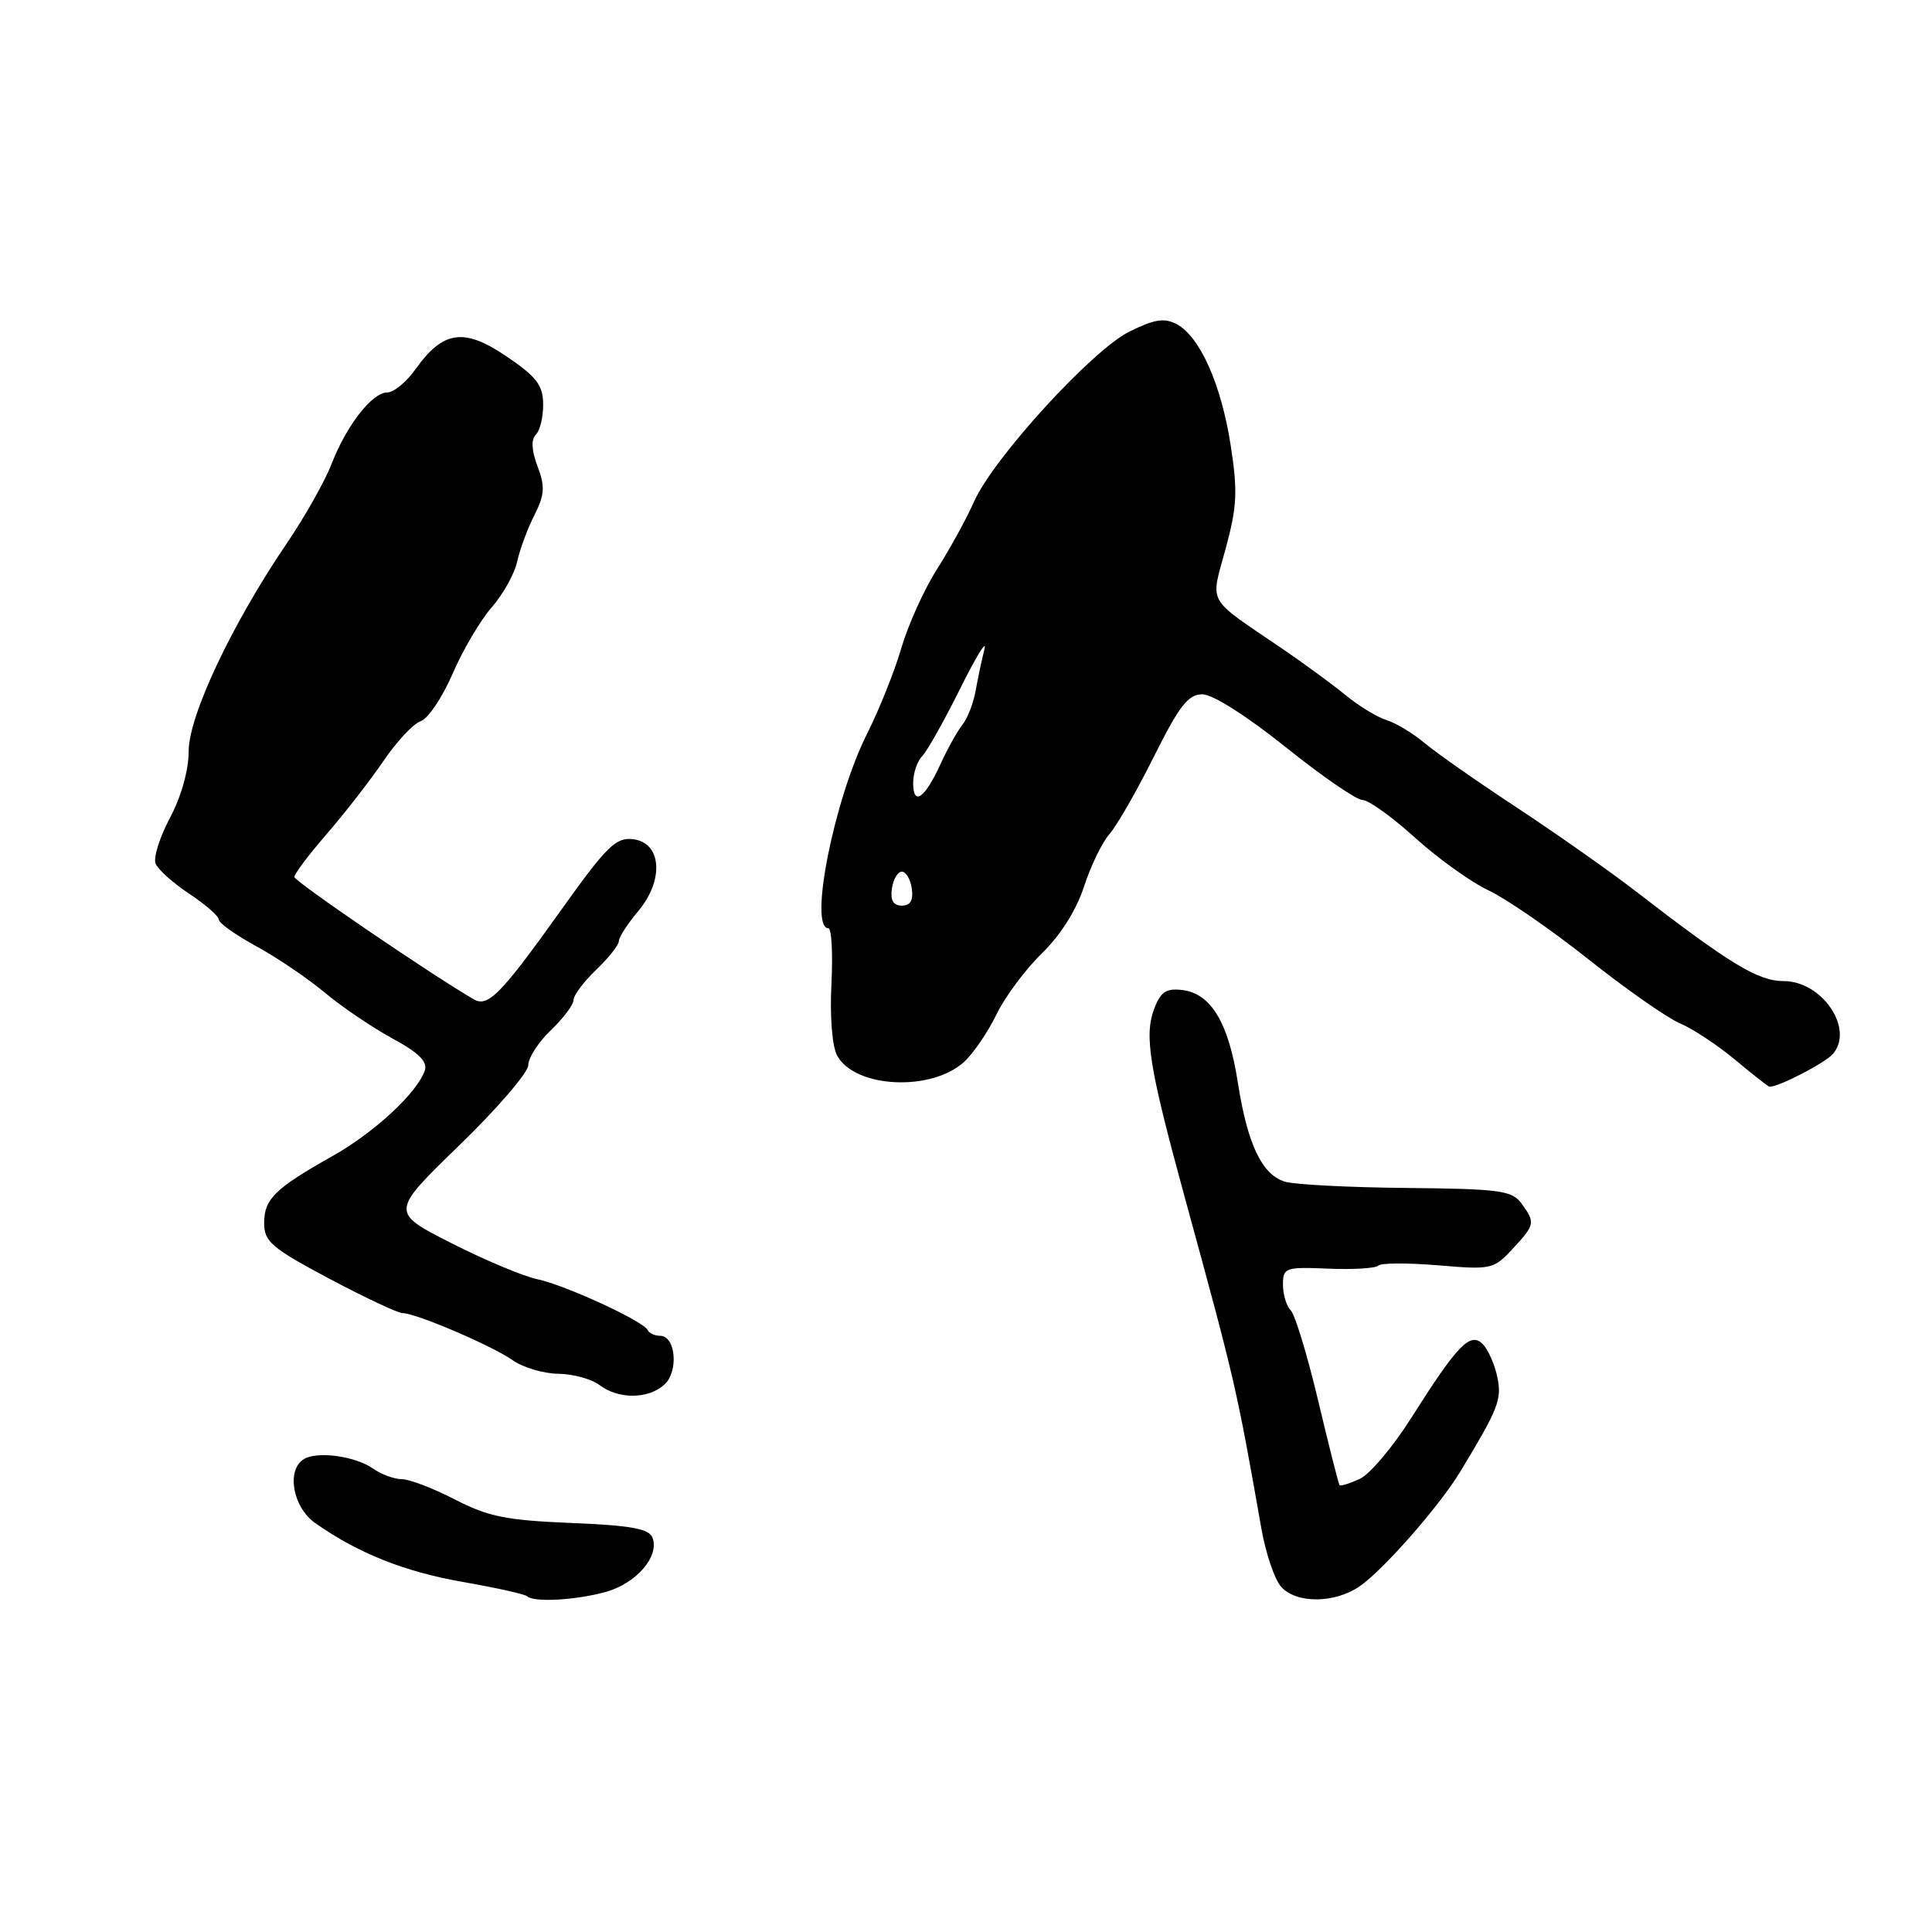 <?xml version="1.0" encoding="UTF-8" standalone="no"?>
<!DOCTYPE svg PUBLIC "-//W3C//DTD SVG 1.1//EN" "http://www.w3.org/Graphics/SVG/1.1/DTD/svg11.dtd" >
<svg xmlns="http://www.w3.org/2000/svg" xmlns:xlink="http://www.w3.org/1999/xlink" version="1.1" viewBox="0 0 256 256">
 <g >
 <path fill="currentColor"
d=" M 80.26 210.94 C 84.31 209.82 87.41 206.23 86.46 203.75 C 86.00 202.56 83.64 202.13 75.69 201.80 C 67.08 201.45 64.69 200.97 60.28 198.69 C 57.41 197.21 54.25 196.00 53.26 196.00 C 52.26 196.00 50.54 195.37 49.44 194.60 C 47.08 192.94 42.02 192.25 40.25 193.35 C 37.92 194.79 38.79 199.72 41.75 201.80 C 47.43 205.81 53.61 208.27 61.36 209.62 C 65.75 210.39 69.57 211.24 69.84 211.51 C 70.68 212.35 76.31 212.04 80.26 210.94 Z  M 180.09 210.24 C 183.19 208.16 190.71 199.60 193.50 194.99 C 198.55 186.64 199.02 185.46 198.41 182.50 C 198.07 180.85 197.22 178.89 196.51 178.14 C 194.85 176.41 193.18 178.12 187.04 187.82 C 184.59 191.70 181.49 195.37 180.16 195.97 C 178.83 196.58 177.63 196.95 177.50 196.79 C 177.36 196.63 176.09 191.59 174.66 185.58 C 173.23 179.57 171.60 174.20 171.03 173.63 C 170.46 173.06 170.00 171.53 170.00 170.23 C 170.00 167.97 170.29 167.87 175.99 168.10 C 179.29 168.24 182.28 168.06 182.63 167.70 C 182.99 167.34 186.56 167.33 190.56 167.66 C 197.59 168.26 197.92 168.19 200.42 165.49 C 203.41 162.26 203.46 162.02 201.60 159.46 C 200.34 157.75 198.75 157.53 186.33 157.41 C 178.70 157.34 171.45 156.96 170.22 156.57 C 167.18 155.60 165.29 151.58 164.01 143.38 C 162.78 135.49 160.45 131.64 156.65 131.18 C 154.53 130.93 153.79 131.43 152.95 133.64 C 151.58 137.23 152.26 141.39 157.08 159.00 C 163.65 183.01 163.85 183.84 167.13 202.50 C 167.71 205.80 168.89 209.29 169.75 210.25 C 171.75 212.49 176.76 212.48 180.09 210.24 Z  M 88.03 183.47 C 89.95 181.74 89.54 177.00 87.47 177.00 C 86.75 177.00 86.02 176.66 85.83 176.25 C 85.31 175.08 74.87 170.27 71.19 169.50 C 69.36 169.12 64.24 166.97 59.80 164.72 C 51.73 160.62 51.73 160.62 60.86 151.76 C 65.89 146.89 70.00 142.10 70.00 141.14 C 70.00 140.17 71.35 138.08 73.00 136.50 C 74.65 134.92 76.00 133.12 76.00 132.50 C 76.00 131.88 77.35 130.08 79.00 128.50 C 80.65 126.92 82.00 125.21 82.00 124.71 C 82.00 124.20 83.15 122.42 84.55 120.75 C 88.03 116.63 87.68 111.64 83.88 111.20 C 81.59 110.93 80.39 112.12 74.24 120.74 C 66.37 131.76 64.66 133.50 62.79 132.42 C 57.21 129.20 39.00 116.78 39.00 116.20 C 39.00 115.79 40.94 113.22 43.32 110.48 C 45.69 107.74 49.07 103.39 50.82 100.82 C 52.57 98.24 54.79 95.87 55.75 95.56 C 56.71 95.24 58.61 92.42 59.97 89.28 C 61.32 86.14 63.66 82.18 65.15 80.48 C 66.64 78.78 68.16 76.07 68.52 74.45 C 68.87 72.83 69.90 70.04 70.81 68.26 C 72.17 65.55 72.24 64.49 71.23 61.80 C 70.43 59.67 70.35 58.25 71.01 57.59 C 71.55 57.05 71.99 55.23 71.97 53.55 C 71.95 51.04 71.10 49.92 67.11 47.22 C 61.48 43.40 58.71 43.79 55.05 48.93 C 53.85 50.62 52.17 52.00 51.33 52.00 C 49.31 52.00 45.90 56.38 43.92 61.51 C 43.05 63.76 40.40 68.47 38.01 71.98 C 30.73 82.70 25.00 94.84 25.00 99.54 C 25.00 102.05 24.02 105.55 22.53 108.35 C 21.17 110.90 20.31 113.63 20.61 114.41 C 20.90 115.19 22.92 117.00 25.08 118.43 C 27.23 119.86 29.00 121.40 29.00 121.86 C 29.00 122.31 31.22 123.89 33.94 125.37 C 36.66 126.85 40.74 129.61 43.00 131.50 C 45.26 133.39 49.30 136.13 51.98 137.59 C 55.52 139.51 56.69 140.68 56.28 141.87 C 55.24 144.85 49.57 150.09 44.00 153.22 C 36.43 157.48 35.00 158.88 35.00 162.07 C 35.00 164.52 35.98 165.36 43.61 169.42 C 48.35 171.94 52.74 174.00 53.36 174.00 C 55.15 174.01 65.24 178.33 67.97 180.26 C 69.33 181.21 72.03 182.01 73.97 182.03 C 75.91 182.05 78.37 182.72 79.44 183.53 C 81.95 185.43 85.89 185.41 88.03 183.47 Z  M 127.74 140.71 C 128.97 139.59 130.91 136.75 132.04 134.41 C 133.17 132.08 135.88 128.44 138.05 126.33 C 140.51 123.94 142.61 120.62 143.63 117.50 C 144.52 114.75 146.05 111.60 147.02 110.50 C 147.99 109.40 150.64 104.79 152.90 100.25 C 156.28 93.49 157.44 92.00 159.33 92.00 C 160.69 92.00 165.22 94.88 170.36 99.00 C 175.16 102.85 179.74 106.00 180.53 106.00 C 181.33 106.00 184.46 108.25 187.50 111.00 C 190.54 113.75 194.93 116.90 197.26 117.99 C 199.59 119.09 205.55 123.20 210.50 127.13 C 215.45 131.06 220.89 134.87 222.59 135.59 C 224.29 136.31 227.60 138.49 229.94 140.45 C 232.28 142.40 234.32 144.00 234.47 144.00 C 235.78 144.00 241.92 140.80 242.91 139.61 C 245.69 136.26 241.41 130.00 236.35 130.00 C 232.94 130.00 229.25 127.76 216.50 117.91 C 213.20 115.37 206.23 110.47 201.02 107.03 C 195.80 103.60 190.29 99.74 188.77 98.46 C 187.25 97.18 185.00 95.82 183.76 95.43 C 182.51 95.05 180.06 93.55 178.31 92.12 C 176.55 90.68 172.80 87.92 169.97 86.00 C 159.69 79.00 160.38 80.21 162.40 72.72 C 163.92 67.12 164.02 65.11 163.07 59.00 C 161.82 50.93 159.00 44.61 155.93 42.96 C 154.29 42.09 153.00 42.29 149.68 43.92 C 144.71 46.38 131.61 60.72 129.05 66.50 C 128.08 68.70 125.88 72.71 124.17 75.40 C 122.45 78.10 120.33 82.80 119.44 85.85 C 118.55 88.90 116.51 94.00 114.91 97.19 C 110.54 105.84 107.12 123.00 109.77 123.00 C 110.19 123.00 110.37 126.32 110.17 130.37 C 109.95 134.67 110.26 138.63 110.92 139.85 C 113.23 144.17 123.38 144.69 127.74 140.71 Z  M 118.18 117.75 C 118.36 116.51 118.95 115.50 119.50 115.50 C 120.05 115.50 120.64 116.51 120.82 117.75 C 121.04 119.30 120.63 120.00 119.50 120.00 C 118.37 120.00 117.96 119.30 118.18 117.75 Z  M 121.00 103.76 C 121.00 102.46 121.53 100.87 122.17 100.23 C 122.81 99.59 125.08 95.56 127.21 91.28 C 129.34 87.00 130.79 84.62 130.45 86.00 C 130.10 87.38 129.58 89.85 129.28 91.50 C 128.99 93.15 128.21 95.17 127.55 96.00 C 126.88 96.83 125.57 99.17 124.64 101.21 C 122.54 105.80 121.00 106.88 121.00 103.76 Z "/>
</g>
</svg>